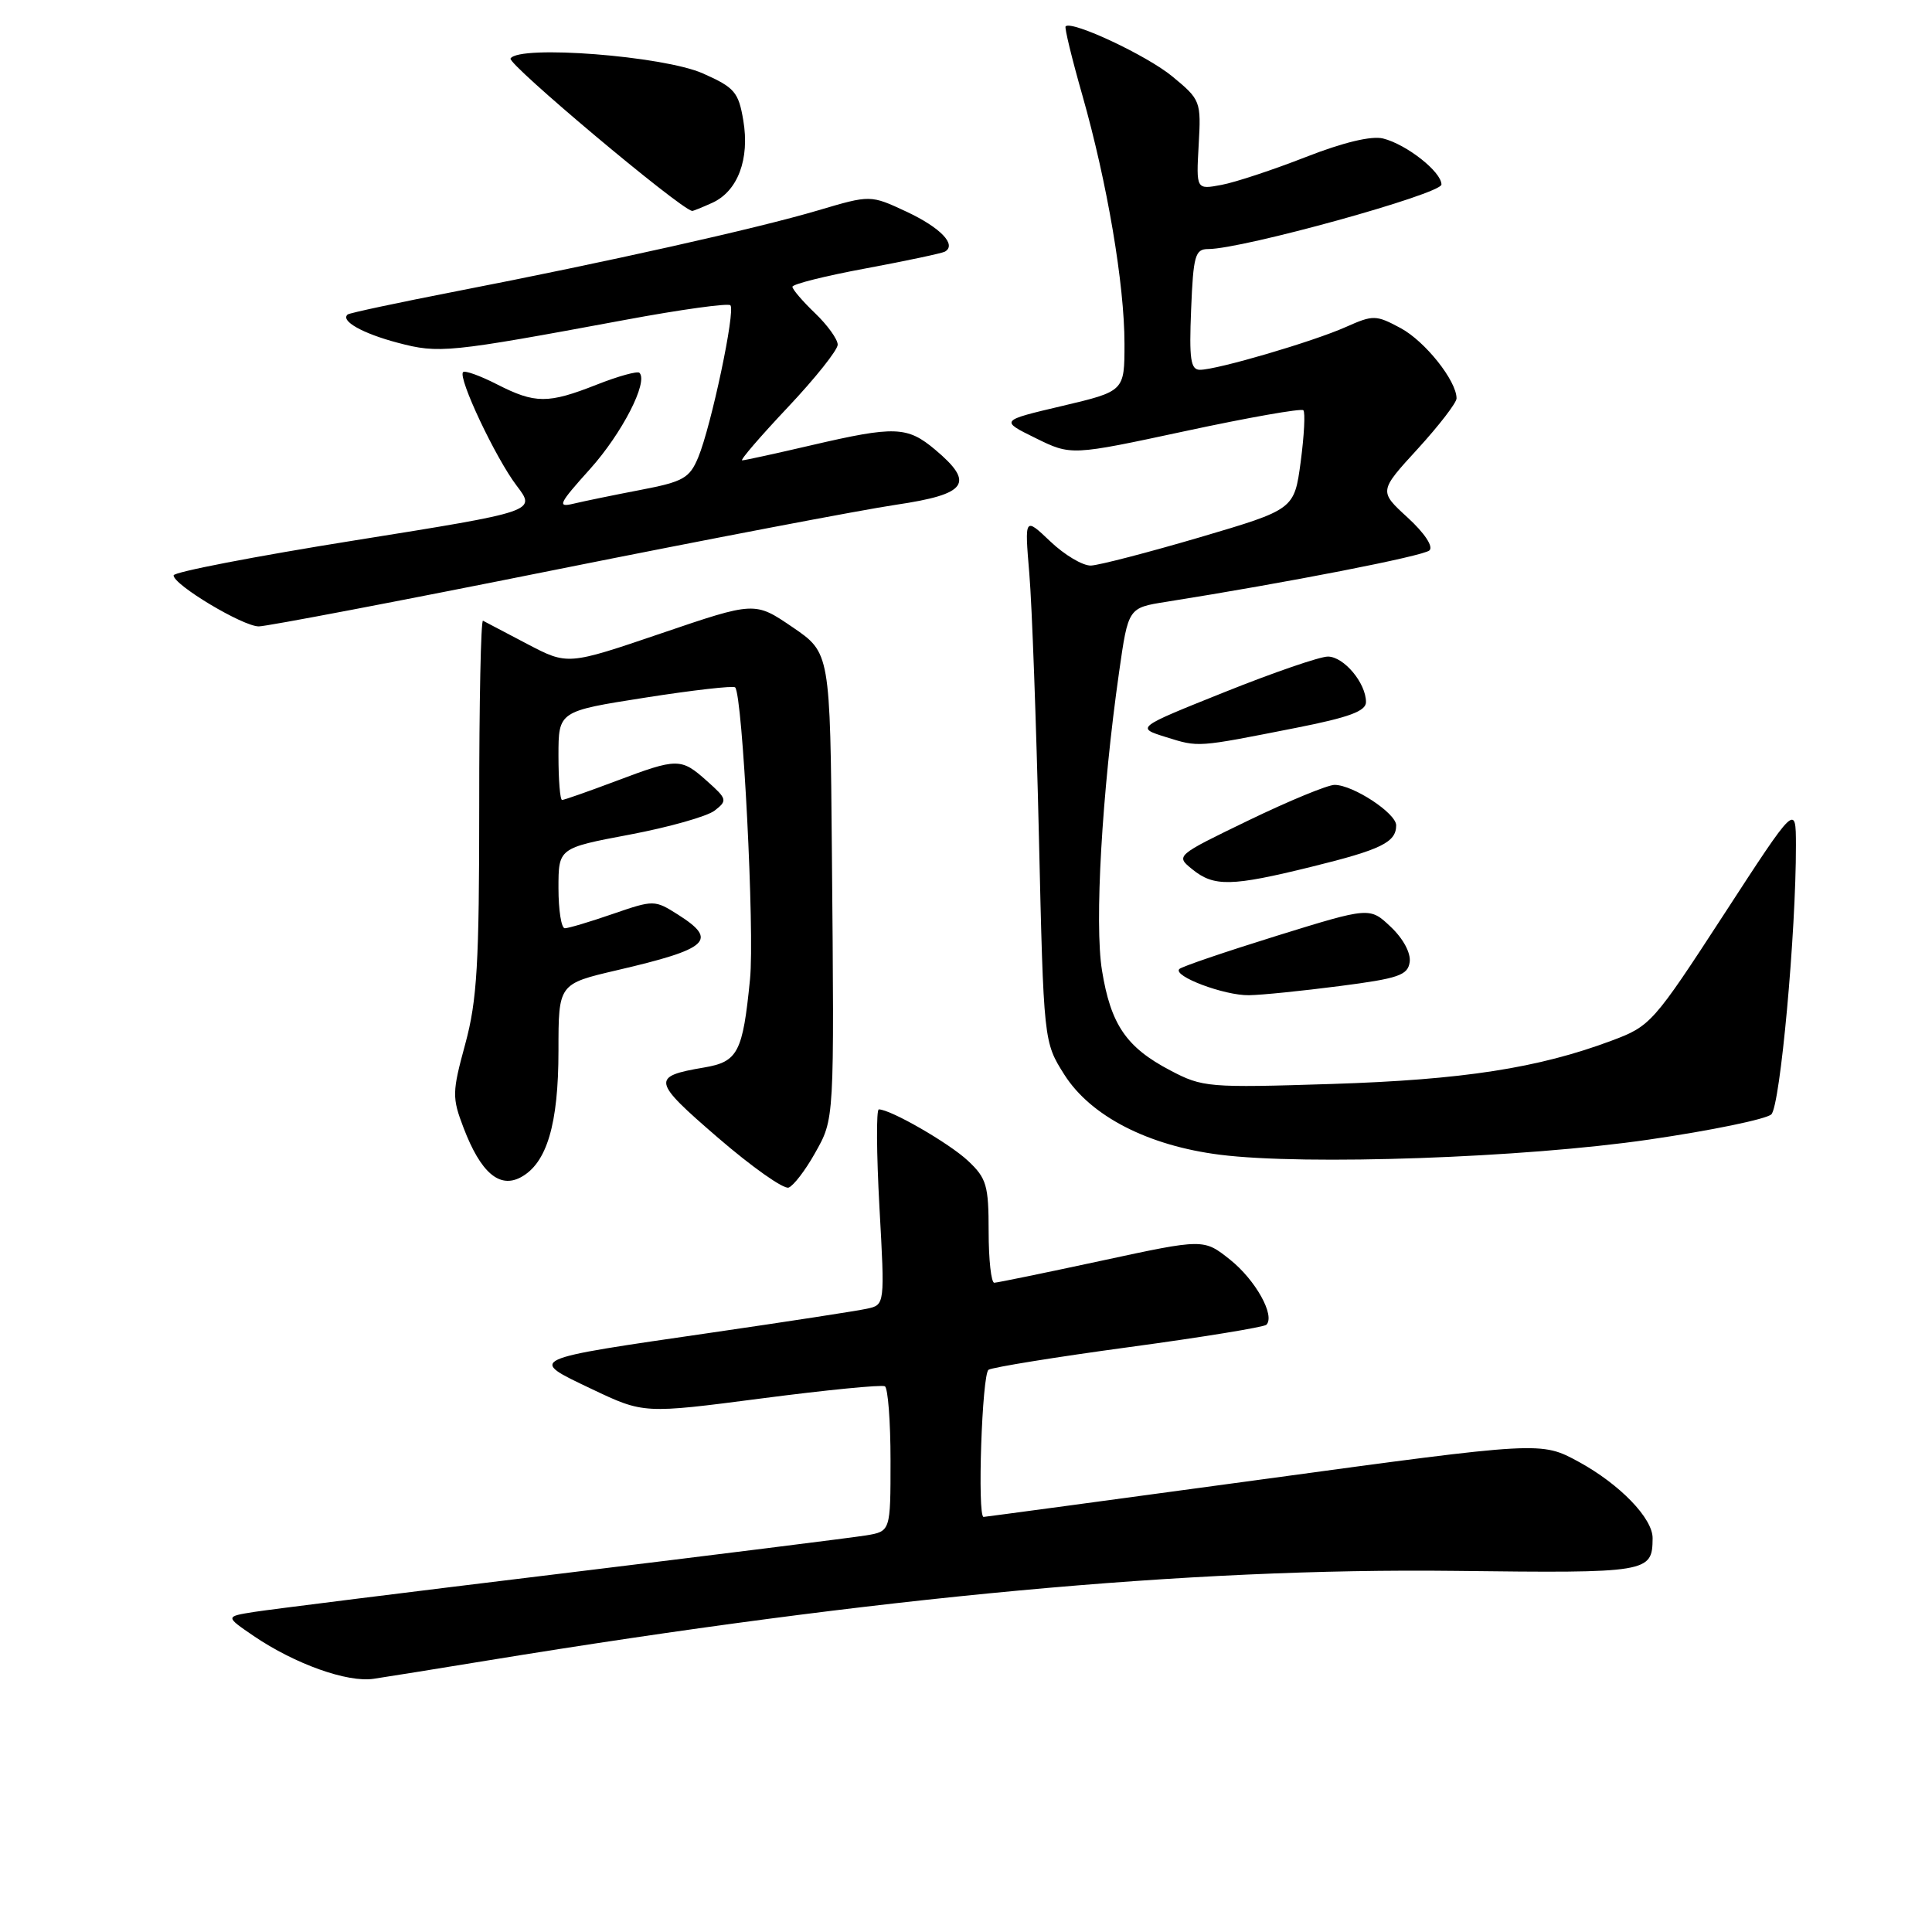 <?xml version="1.0" encoding="UTF-8" standalone="no"?>
<!DOCTYPE svg PUBLIC "-//W3C//DTD SVG 1.1//EN" "http://www.w3.org/Graphics/SVG/1.1/DTD/svg11.dtd" >
<svg xmlns="http://www.w3.org/2000/svg" xmlns:xlink="http://www.w3.org/1999/xlink" version="1.1" viewBox="0 0 256 256">
 <g >
 <path fill="currentColor"
d=" M 64.50 220.04 C 116.48 211.55 157.62 207.74 192.81 208.15 C 218.51 208.46 218.94 208.38 218.98 203.83 C 219.01 201.19 214.62 196.66 209.19 193.70 C 204.21 190.99 204.21 190.99 167.43 196.00 C 147.20 198.75 130.51 201.00 130.33 201.00 C 129.48 201.00 130.12 182.04 130.99 181.50 C 131.54 181.17 139.92 179.81 149.61 178.50 C 159.30 177.19 167.48 175.85 167.80 175.54 C 169.00 174.33 166.36 169.60 163.00 166.92 C 159.50 164.13 159.50 164.13 146.00 167.04 C 138.57 168.64 132.16 169.96 131.75 169.97 C 131.34 169.99 131.00 166.93 131.00 163.19 C 131.00 157.05 130.73 156.12 128.25 153.80 C 125.76 151.47 118.01 147.00 116.45 147.00 C 116.10 147.00 116.14 152.83 116.53 159.95 C 117.25 172.90 117.25 172.90 114.88 173.41 C 113.57 173.70 104.40 175.11 94.50 176.55 C 69.58 180.17 69.92 180.01 78.40 184.05 C 85.30 187.33 85.30 187.33 100.90 185.30 C 109.48 184.18 116.84 183.46 117.25 183.69 C 117.66 183.93 118.00 188.35 118.00 193.51 C 118.00 202.91 118.00 202.91 114.75 203.45 C 112.96 203.74 94.85 206.01 74.50 208.49 C 54.15 210.96 35.78 213.26 33.67 213.59 C 29.84 214.20 29.84 214.20 33.62 216.78 C 39.08 220.49 46.04 222.97 49.50 222.45 C 51.15 222.21 57.90 221.12 64.50 220.04 Z  M 107.96 152.85 C 110.58 148.19 110.55 148.82 110.23 113.00 C 110.00 86.50 110.00 86.50 105.01 83.10 C 100.02 79.70 100.02 79.70 87.62 83.92 C 75.22 88.14 75.22 88.14 69.86 85.33 C 66.91 83.78 64.27 82.40 64.00 82.25 C 63.72 82.11 63.49 93.14 63.50 106.75 C 63.50 127.74 63.22 132.54 61.65 138.33 C 59.90 144.75 59.89 145.43 61.43 149.46 C 63.69 155.37 66.17 157.51 69.00 156.00 C 72.46 154.15 74.00 148.97 74.00 139.21 C 74.00 130.37 74.00 130.37 81.75 128.56 C 93.95 125.72 95.19 124.59 89.85 121.20 C 86.74 119.23 86.64 119.23 81.20 121.10 C 78.17 122.15 75.31 123.00 74.84 123.00 C 74.38 123.00 74.00 120.61 74.00 117.68 C 74.00 112.37 74.00 112.37 83.44 110.59 C 88.63 109.61 93.69 108.18 94.69 107.41 C 96.41 106.08 96.35 105.87 93.69 103.50 C 90.23 100.41 89.80 100.41 81.60 103.50 C 77.94 104.88 74.74 106.00 74.48 106.00 C 74.21 106.00 74.00 103.35 74.00 100.12 C 74.00 94.24 74.00 94.24 85.49 92.44 C 91.80 91.45 97.17 90.84 97.41 91.08 C 98.40 92.07 100.01 123.51 99.38 129.76 C 98.42 139.47 97.78 140.69 93.29 141.45 C 86.27 142.64 86.39 143.21 95.12 150.74 C 99.63 154.63 103.85 157.61 104.50 157.36 C 105.15 157.11 106.71 155.08 107.96 152.85 Z  M 218.50 151.00 C 226.75 149.80 234.04 148.29 234.71 147.66 C 235.89 146.52 237.99 123.54 237.97 112.00 C 237.96 106.50 237.96 106.50 228.40 121.21 C 219.08 135.54 218.70 135.97 213.58 137.88 C 203.84 141.53 193.83 143.08 176.50 143.63 C 160.09 144.15 159.35 144.09 155.06 141.83 C 149.24 138.78 147.18 135.76 146.02 128.59 C 145.01 122.42 146.01 105.01 148.29 89.02 C 149.50 80.54 149.50 80.54 154.50 79.75 C 170.57 77.20 188.63 73.68 189.41 72.93 C 189.95 72.43 188.76 70.63 186.52 68.58 C 182.71 65.09 182.71 65.09 187.86 59.47 C 190.69 56.37 193.00 53.37 193.00 52.79 C 193.00 50.46 188.84 45.23 185.60 43.48 C 182.32 41.72 181.97 41.71 178.33 43.33 C 173.98 45.27 161.27 49.00 159.00 49.00 C 157.76 49.00 157.56 47.60 157.83 41.00 C 158.12 33.85 158.36 33.00 160.10 33.00 C 164.63 33.00 191.00 25.70 191.00 24.45 C 191.00 22.77 186.38 19.13 183.26 18.35 C 181.73 17.97 178.00 18.86 173.02 20.81 C 168.72 22.49 163.69 24.16 161.85 24.50 C 158.50 25.13 158.50 25.13 158.83 19.21 C 159.16 13.40 159.09 13.22 155.33 10.12 C 151.99 7.36 142.04 2.69 141.20 3.49 C 141.03 3.64 142.03 7.76 143.42 12.63 C 146.71 24.19 149.00 37.68 149.00 45.55 C 149.00 51.84 149.00 51.84 140.75 53.79 C 132.50 55.73 132.50 55.73 137.22 58.05 C 141.93 60.37 141.93 60.37 157.07 57.12 C 165.39 55.33 172.42 54.09 172.70 54.36 C 172.97 54.64 172.81 57.70 172.35 61.18 C 171.50 67.50 171.50 67.50 159.00 71.19 C 152.12 73.21 145.62 74.90 144.55 74.94 C 143.47 74.97 141.06 73.54 139.18 71.75 C 135.76 68.50 135.76 68.50 136.39 76.00 C 136.74 80.12 137.31 95.78 137.66 110.78 C 138.29 138.06 138.29 138.06 141.04 142.41 C 144.53 147.90 152.13 151.81 161.66 153.01 C 172.99 154.44 201.94 153.42 218.50 151.00 Z  M 177.50 130.66 C 185.31 129.65 186.54 129.23 186.79 127.48 C 186.96 126.28 185.93 124.37 184.29 122.82 C 181.50 120.18 181.50 120.18 169.17 124.00 C 162.39 126.11 156.58 128.08 156.27 128.40 C 155.34 129.33 162.24 131.93 165.50 131.87 C 167.15 131.85 172.55 131.30 177.50 130.66 Z  M 173.79 114.85 C 183.02 112.58 185.00 111.61 185.00 109.36 C 185.00 107.76 179.30 104.01 176.84 104.00 C 175.93 104.00 170.81 106.11 165.47 108.69 C 155.76 113.39 155.76 113.39 157.99 115.19 C 160.86 117.52 163.17 117.47 173.79 114.85 Z  M 171.75 96.44 C 178.75 95.06 181.00 94.23 181.00 93.03 C 181.00 90.50 178.06 87.00 175.95 87.00 C 174.88 87.00 168.72 89.12 162.26 91.71 C 150.50 96.42 150.50 96.42 154.50 97.67 C 158.88 99.03 158.48 99.06 171.75 96.44 Z  M 73.34 75.55 C 93.78 71.45 114.21 67.55 118.75 66.88 C 128.18 65.48 129.20 64.03 123.92 59.59 C 120.22 56.48 118.58 56.42 107.50 59.00 C 102.78 60.10 98.66 61.00 98.34 61.00 C 98.02 61.00 100.74 57.84 104.38 53.98 C 108.02 50.12 111.00 46.38 111.00 45.67 C 111.00 44.96 109.65 43.08 108.00 41.50 C 106.35 39.92 105.00 38.34 105.00 38.00 C 105.00 37.65 109.39 36.55 114.75 35.56 C 120.11 34.56 124.82 33.56 125.21 33.34 C 126.80 32.43 124.62 30.16 120.12 28.05 C 115.34 25.82 115.34 25.82 108.42 27.87 C 100.37 30.26 80.43 34.72 60.50 38.59 C 52.80 40.09 46.31 41.47 46.07 41.67 C 45.06 42.51 48.04 44.19 52.71 45.42 C 58.17 46.86 59.32 46.75 82.87 42.38 C 90.22 41.01 96.48 40.15 96.78 40.45 C 97.48 41.15 94.24 56.45 92.52 60.60 C 91.37 63.36 90.55 63.83 84.86 64.92 C 81.36 65.59 77.38 66.41 76.00 66.74 C 73.79 67.27 74.03 66.76 78.19 62.14 C 82.42 57.43 85.93 50.60 84.73 49.40 C 84.47 49.14 81.93 49.84 79.09 50.96 C 72.62 53.51 70.92 53.51 65.86 50.93 C 63.63 49.79 61.61 49.06 61.36 49.31 C 60.64 50.03 65.67 60.70 68.47 64.37 C 71.05 67.76 71.05 67.76 47.03 71.60 C 33.81 73.71 23.00 75.80 23.00 76.24 C 23.00 77.50 32.18 83.00 34.29 83.00 C 35.33 83.00 52.91 79.65 73.34 75.55 Z  M 94.39 26.87 C 97.76 25.33 99.36 21.08 98.49 15.95 C 97.86 12.20 97.33 11.59 93.14 9.73 C 87.93 7.41 68.78 5.93 67.65 7.75 C 67.21 8.47 89.94 27.56 91.70 27.95 C 91.81 27.98 93.02 27.49 94.39 26.87 Z "/>
</g>
</svg>